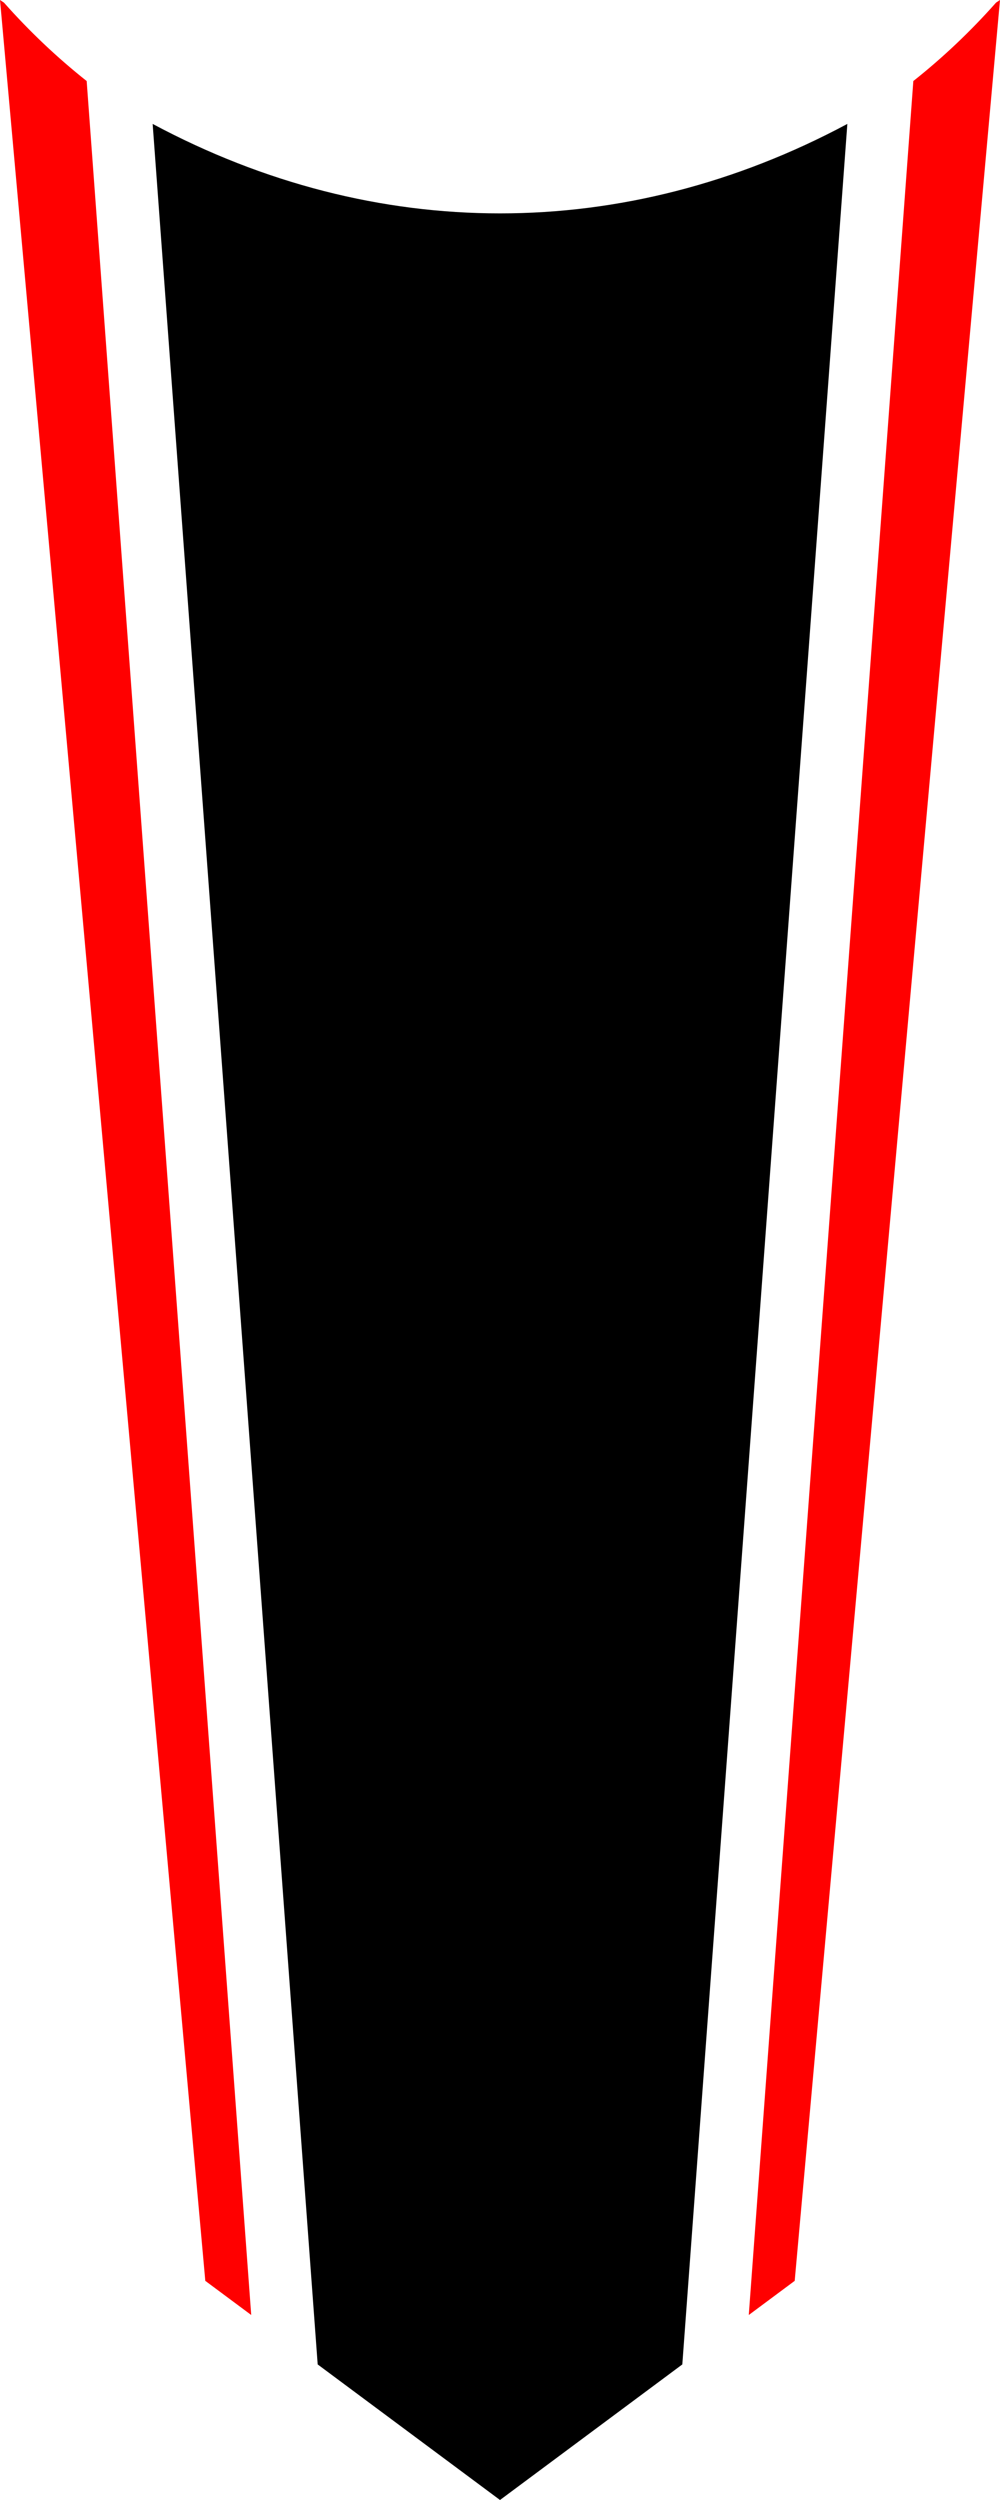 <?xml version="1.0" encoding="UTF-8"?>
<!DOCTYPE svg PUBLIC "-//W3C//DTD SVG 1.1//EN" "http://www.w3.org/Graphics/SVG/1.1/DTD/svg11.dtd">
<!-- Creator: CorelDRAW -->
<svg xmlns="http://www.w3.org/2000/svg" xml:space="preserve" width="100mm" height="250mm" version="1.1" style="shape-rendering:geometricPrecision; text-rendering:geometricPrecision; image-rendering:optimizeQuality; fill-rule:evenodd; clip-rule:evenodd"
viewBox="0 0 9985.76 24964.4"
 xmlns:xlink="http://www.w3.org/1999/xlink"
 xmlns:xodm="http://www.corel.com/coreldraw/odm/2003">
 <defs>
  <style type="text/css">
   <![CDATA[
        .fil0 {fill:black}
        .fil1 {fill:red}
   ]]>
  </style>
 </defs>
 <g id="Camada_x0020_1">
  <g id="_1967220158016">
   <path class="fil1" d="M-0 0l39.39 25.95c253.49,286.23 529.95,548.39 826.05,783.24l302.14 4101.85 1341.05 18206.02 -458.56 -340.99 -2049.98 -22776.07 -0.1 0z"/>
   <path class="fil0" d="M1524.34 1237.42c2224.9,1191.27 4712.19,1191.27 6937.09,0l-266.73 3621.08c-459.3,6235.37 -918.58,12470.73 -1377.89,18706.1l-3.4 46.02 -1820.53 1353.79 -1820.53 -1353.79 -3.4 -46.02c-459.31,-6235.37 -918.59,-12470.73 -1377.89,-18706.1l-266.73 -3621.08z"/>
   <path class="fil1" d="M9985.76 0l-39.39 25.95c-253.49,286.23 -529.95,548.39 -826.05,783.24l-302.14 4101.85 -1341.05 18206.02 458.56 -340.99 2049.98 -22776.07 0.1 0z"/>
  </g>
 </g>
</svg>
